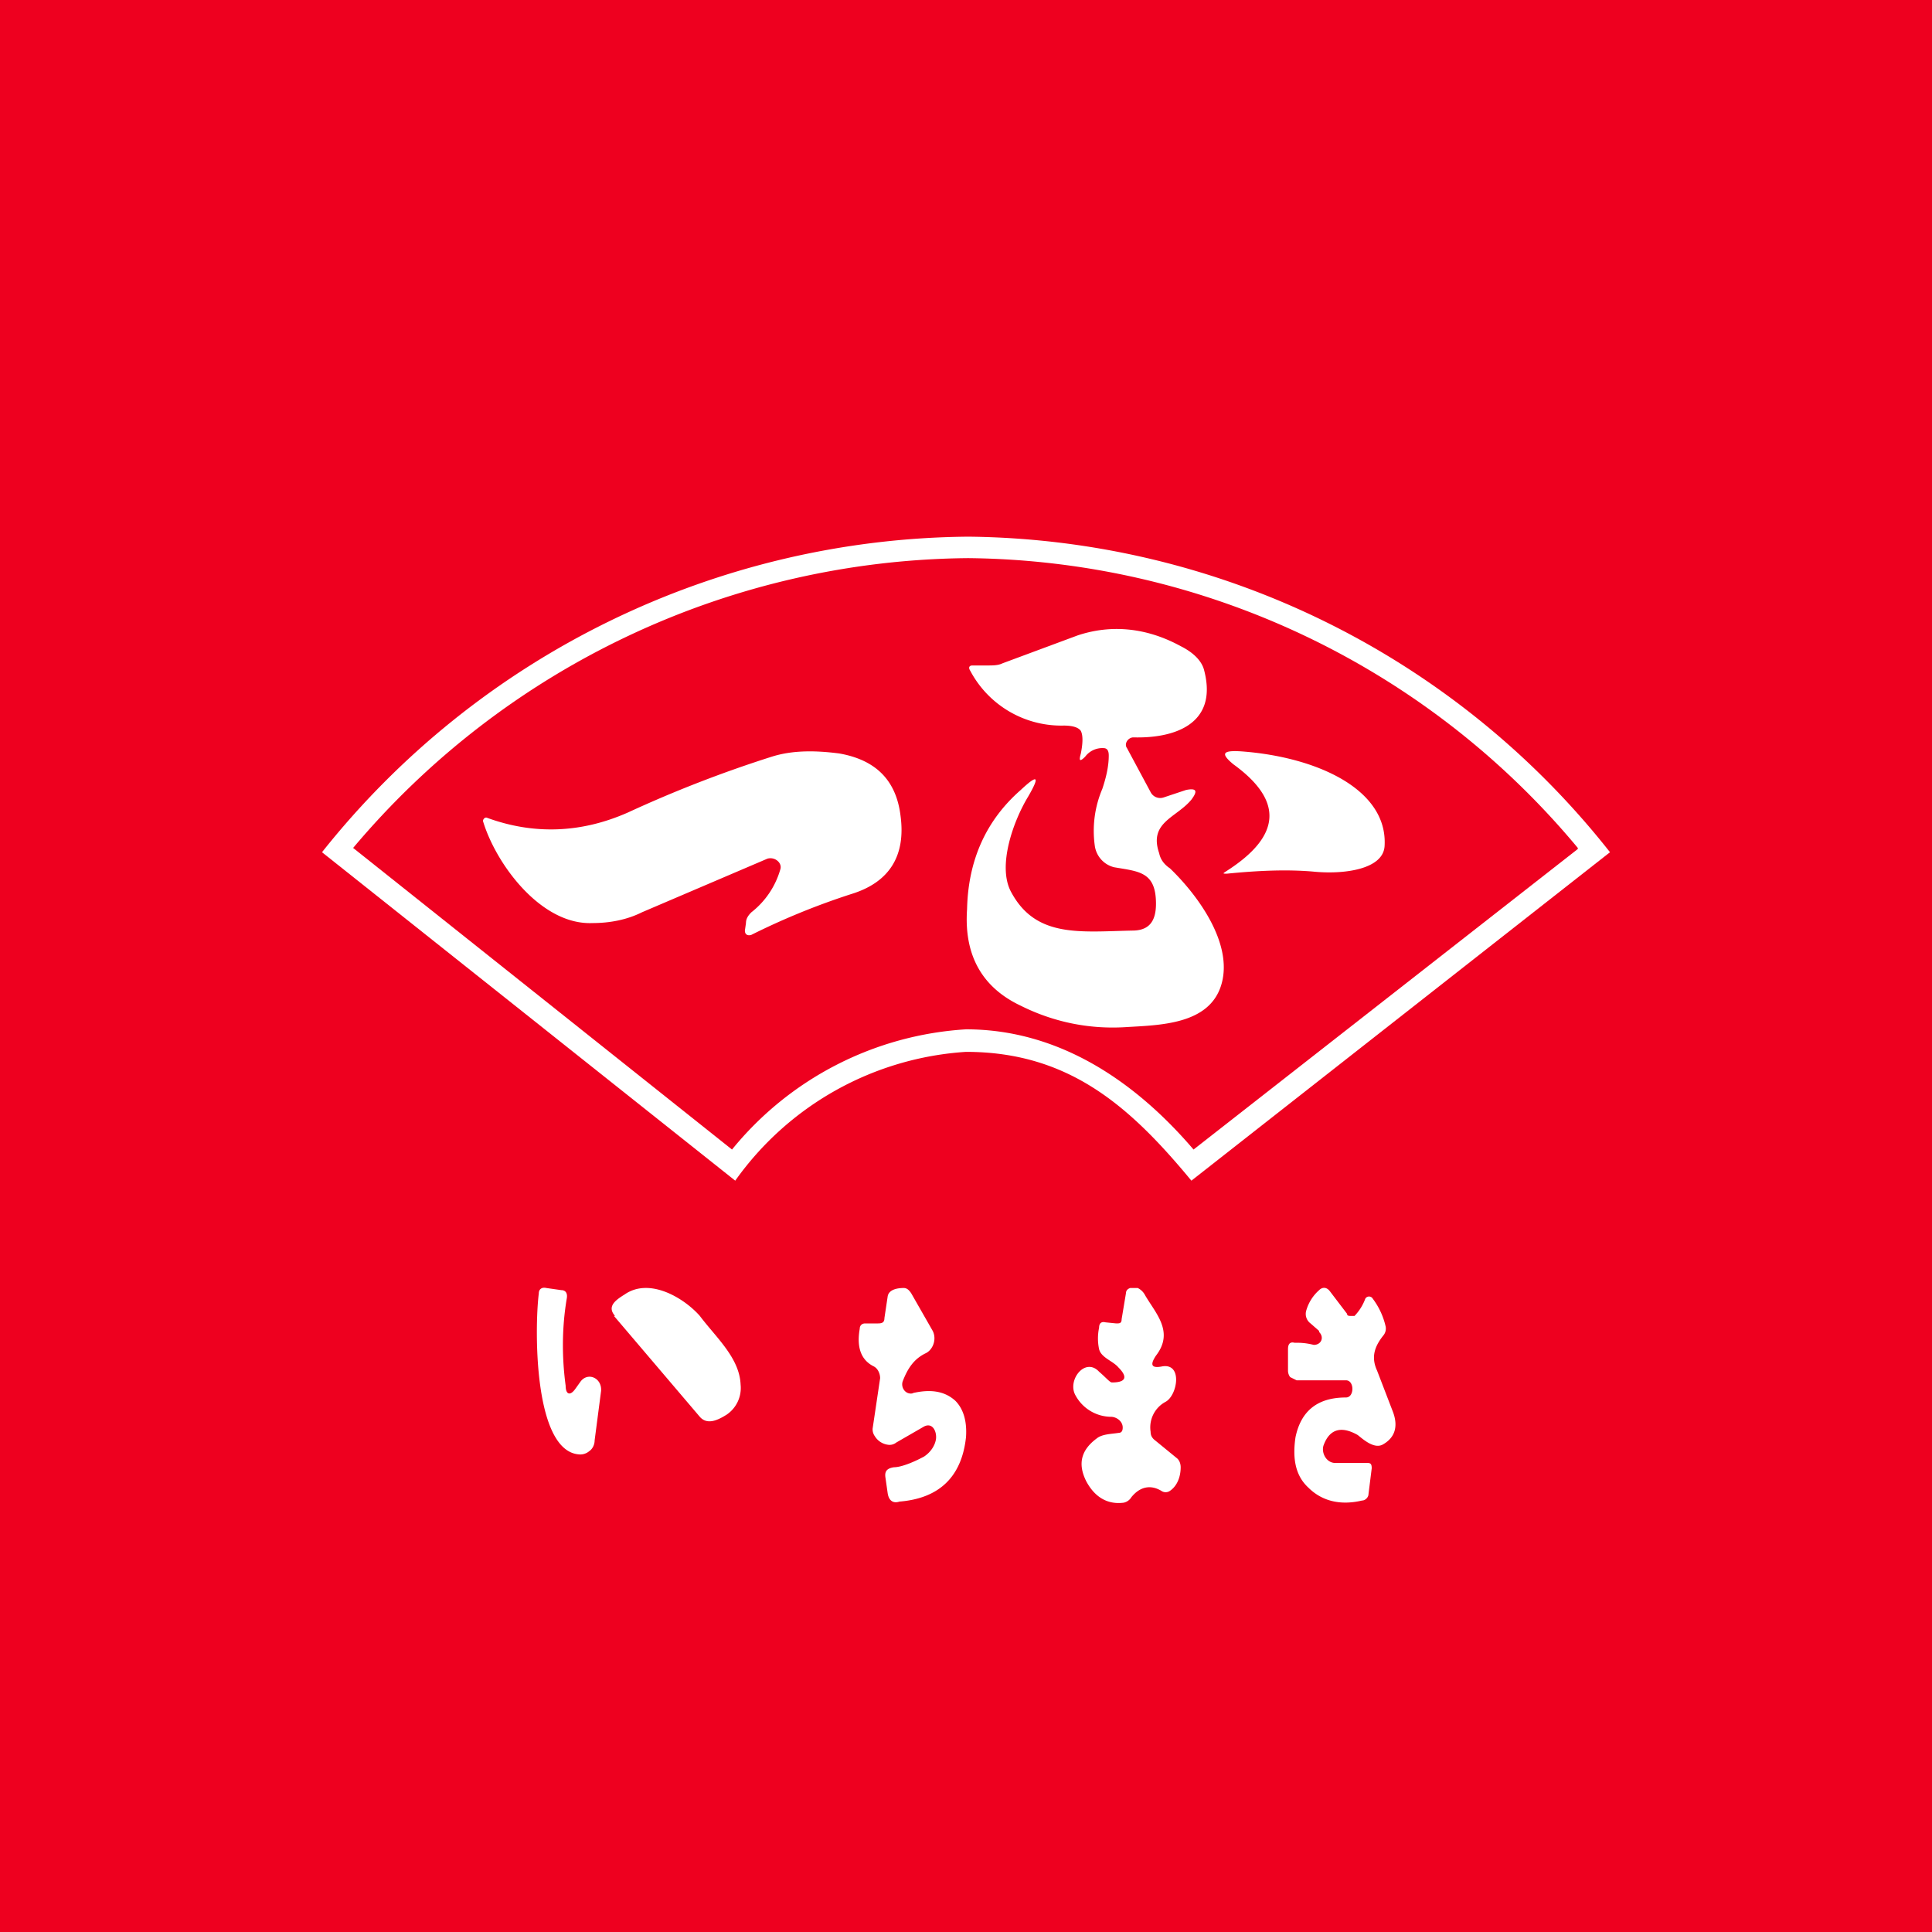 <!-- by TradingView --><svg width="18" height="18" viewBox="0 0 18 18" xmlns="http://www.w3.org/2000/svg"><path fill="#EE001F" d="M0 0h18v18H0z"/><path d="M10.83 12.73c.19-.03.14.27.03.33a.27.27 0 0 0-.14.28c0 .03.01.05.03.07l.22.18c.02.02.03.05.03.08 0 .1-.04.18-.1.22a.07.07 0 0 1-.08 0c-.1-.06-.2-.04-.28.06a.11.11 0 0 1-.07.05c-.15.02-.27-.05-.35-.2-.08-.16-.05-.29.1-.4.05-.04.14-.04.2-.05.03 0 .04-.02.04-.05 0-.06-.06-.1-.11-.1a.38.38 0 0 1-.33-.2c-.08-.14.09-.36.22-.22.07.06.1.1.12.1.13 0 .15-.05.06-.14-.05-.06-.16-.09-.18-.17a.48.48 0 0 1 0-.2c0-.04.02-.06.06-.05l.1.01c.03 0 .05 0 .05-.04l.04-.24c0-.02.01-.04.04-.05h.07c.02.01.05.03.07.07.1.17.27.34.1.56-.06.09-.04.12.06.1ZM8.5 12.98c.17-.04.3-.02.4.07.08.08.11.2.1.34-.04.37-.25.57-.62.6-.06.02-.1-.01-.11-.08l-.02-.14c-.01-.06.01-.09.08-.1.05 0 .15-.03.28-.1.06-.04.1-.1.11-.16.01-.07-.03-.16-.11-.12l-.26.15a.1.1 0 0 1-.08.02.17.17 0 0 1-.12-.08.11.11 0 0 1-.02-.07l.07-.47c0-.04-.02-.09-.06-.11-.12-.06-.16-.18-.13-.35 0-.03.02-.05.05-.05h.12c.04 0 .06-.01.06-.05l.03-.2c.01-.07.1-.08.15-.08.03 0 .05.02.07.05l.2.35c.04.08 0 .18-.07.21-.1.05-.16.13-.21.26-.02.06.03.13.1.11ZM12.29 12.4l-.08-.07a.11.11 0 0 1-.04-.12.4.4 0 0 1 .12-.19c.03-.03.07-.03.1.01l.16.21c0 .02.02.02.03.02h.04a.46.46 0 0 0 .1-.16.04.04 0 0 1 .07 0c.06.08.1.17.12.26a.1.1 0 0 1-.02.08c-.08.1-.12.2-.06.33l.15.39c.05.14.01.24-.1.3-.08.04-.18-.05-.23-.09-.14-.08-.26-.07-.32.1-.02.07.03.16.11.16h.3c.03 0 .04.01.04.05l-.03.24c0 .03-.03.06-.06.06-.21.05-.38 0-.5-.12-.12-.11-.15-.27-.12-.47.05-.24.2-.37.47-.37.08 0 .08-.16 0-.16h-.46l-.06-.03a.1.1 0 0 1-.02-.06v-.2c0-.05.02-.07.06-.06.05 0 .1 0 .18.02.07 0 .1-.07.05-.12ZM5.27 12.91c0 .08.04.1.09.03l.05-.07c.07-.09.2-.03.19.09l-.06.46c0 .04-.02.08-.05.1a.13.13 0 0 1-.1.03c-.42-.04-.41-1.18-.37-1.5 0-.04.03-.06.07-.05l.14.02c.04 0 .06.03.05.08-.04.24-.05.51-.01.81ZM5.73 12.26c-.08-.09.01-.15.09-.2.23-.16.55.03.7.2.15.2.37.39.38.64a.3.3 0 0 1-.13.28c-.08.05-.18.1-.25.02l-.8-.94ZM10.28 6.97a.2.2 0 0 0-.17.08c-.05.05-.06.04-.04-.03.02-.1.02-.17 0-.21-.02-.03-.07-.05-.16-.05a.96.96 0 0 1-.87-.51c-.02-.03-.01-.05.02-.05h.14c.05 0 .1 0 .14-.02l.7-.26c.3-.1.63-.08.96.1.12.06.2.14.22.23.13.51-.3.63-.66.62-.05 0-.09.06-.06.1l.22.41a.1.1 0 0 0 .12.05l.21-.07c.1-.02.11.01.05.09-.14.17-.4.21-.3.5.01.05.04.1.1.14.26.25.59.7.48 1.08-.11.38-.58.38-.9.4-.34.02-.67-.05-.97-.2-.36-.17-.53-.47-.5-.9.01-.46.18-.83.5-1.11.16-.15.18-.13.07.06-.14.23-.29.65-.16.89.23.43.64.37 1.13.36.15 0 .22-.08.22-.25 0-.3-.16-.3-.39-.34a.24.24 0 0 1-.18-.2 1 1 0 0 1 .07-.53c.03-.09.06-.2.06-.31 0-.04-.01-.07-.05-.07ZM11.44 8.14c-.05 0-.05 0-.02-.02.52-.33.54-.66.07-1-.12-.1-.1-.13.07-.12.7.05 1.37.35 1.34.88-.01.22-.38.27-.67.24-.24-.02-.5-.01-.8.02ZM7.27 8.1c.02-.06-.05-.12-.12-.1l-1.17.5c-.14.07-.3.1-.46.1-.48.02-.9-.55-1.02-.95 0-.02.02-.04.04-.03.44.16.88.14 1.31-.05a11.5 11.5 0 0 1 1.34-.52c.19-.06.4-.06.63-.03.34.06.53.25.57.58.05.37-.1.62-.46.73-.34.11-.65.24-.93.38-.03.01-.06 0-.06-.04l.01-.07c0-.04.02-.07.05-.1a.78.78 0 0 0 .27-.4Z" fill="#fff"/><path fill-rule="evenodd" d="M14.7 7.9a7.48 7.48 0 0 0-5.68-2.7 7.57 7.57 0 0 0-5.73 2.7l3.53 2.81A3.05 3.05 0 0 1 9 9.59c.88 0 1.59.5 2.12 1.12l3.58-2.8Zm.3.04A7.71 7.71 0 0 0 9.02 5 7.77 7.77 0 0 0 3 7.94L6.85 11A2.86 2.86 0 0 1 9 9.8c.96 0 1.53.51 2.1 1.2L15 7.94Z" fill="#fff"/></svg>